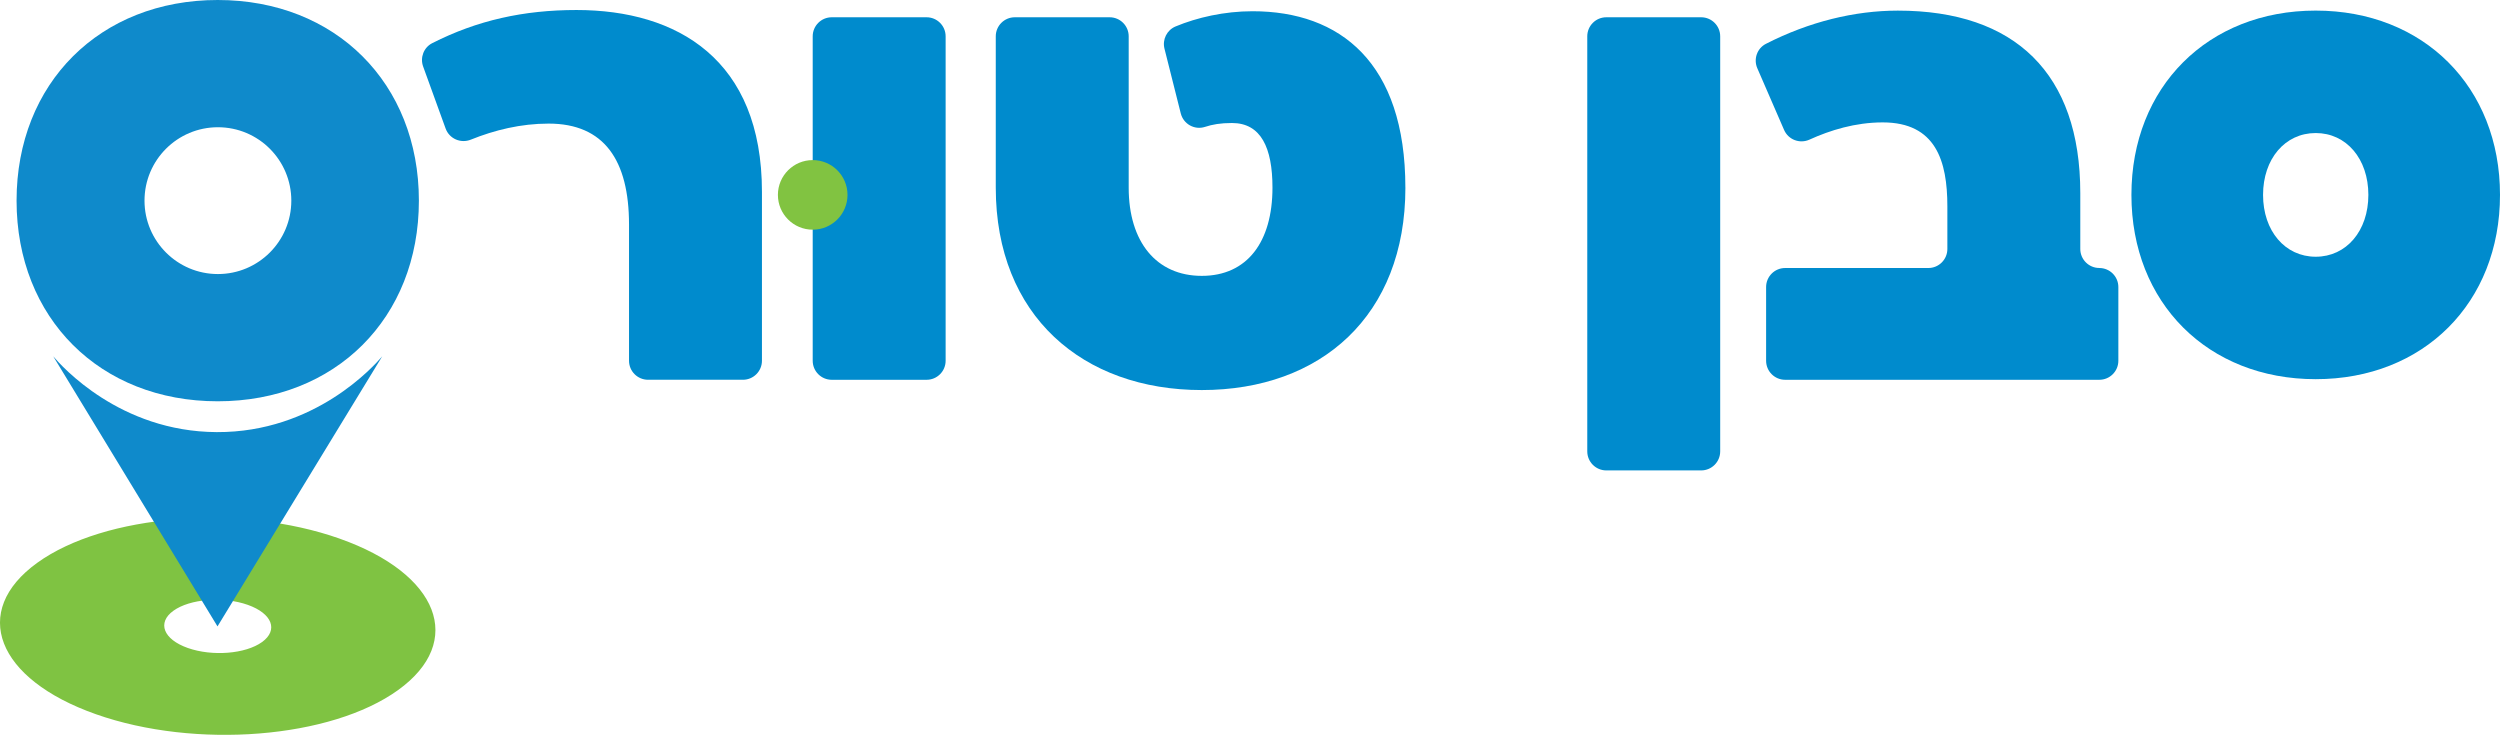 <?xml version="1.0" encoding="UTF-8"?><svg id="Layer_1" xmlns="http://www.w3.org/2000/svg" viewBox="0 0 1063.95 312.74"><defs><style>.cls-1{fill:#7fc342;}.cls-2{fill:#008bcd;}.cls-3{fill:#81c341;}.cls-4{fill:#0f8acb;}</style></defs><path class="cls-2" d="m907.09,82.94c0-45.93,32.54-78.43,78.43-78.43s78.43,32.5,78.43,78.43-32.54,78.43-78.43,78.43-78.43-32.5-78.43-78.43Zm100.84,0c0-15.31-9.34-26.32-22.41-26.32s-22.41,11.01-22.41,26.32,9.34,26.32,22.41,26.32,22.41-11.01,22.41-26.32Z"/><g id="text"><path class="cls-2" d="m316.17,161.62h-40.37c-4.47,0-8.1-3.63-8.1-8.1v-57.98c0-27.26-10.54-42.94-34.2-42.94-11.82,0-22.99,2.74-33.13,6.83-4.28,1.72-9.14-.38-10.72-4.72l-9.57-26.4c-1.38-3.81.24-8.1,3.86-9.94,19.13-9.72,38.9-14.11,61.39-14.11,42.94,0,78.94,21.08,78.94,77.39v71.87c0,4.47-3.63,8.1-8.1,8.1Z"/><path class="cls-2" d="m402.44,15.45v138.08c0,4.47-3.63,8.1-8.1,8.1h-40.37c-4.47,0-8.1-3.63-8.1-8.1V15.45c0-4.47,3.63-8.1,8.1-8.1h40.37c4.47,0,8.1,3.63,8.1,8.1Z"/><path class="cls-2" d="m598.11,79.86c0,54.51-36,86.14-86.65,86.14s-87.68-31.63-87.68-86.14V15.45c0-4.47,3.63-8.1,8.1-8.1h40.37c4.47,0,8.1,3.63,8.1,8.1v64.41c0,23.14,11.83,37.54,31.11,37.54s30.08-14.4,30.08-37.54c0-16.97-4.88-27.51-17.23-27.51-4.94,0-8.34.62-11.5,1.65-4.44,1.44-9.16-1.21-10.3-5.74l-6.93-27.55c-.98-3.88,1.02-7.91,4.71-9.45,9.18-3.83,20.8-6.48,32.76-6.48,37.28,0,65.05,21.86,65.05,75.08Z"/><path class="cls-2" d="m732.08,15.45v176.65c0,4.47-3.63,8.1-8.1,8.1h-40.37c-4.47,0-8.1-3.63-8.1-8.1V15.45c0-4.47,3.63-8.1,8.1-8.1h40.37c4.47,0,8.1,3.63,8.1,8.1Z"/><path class="cls-2" d="m893.43,114.06h0c4.47,0,8.1,3.63,8.1,8.1v31.37c0,4.47-3.63,8.1-8.1,8.1h-133.71c-4.47,0-8.1-3.63-8.1-8.1v-31.37c0-4.47,3.63-8.1,8.1-8.1h60.94c4.47,0,8.1-3.63,8.1-8.1v-18.13c0-19.28-4.88-35.74-27.51-35.74-11.65,0-22.39,3.33-31.17,7.33-4.14,1.88-9,.04-10.81-4.13l-11.39-26.24c-1.69-3.88-.12-8.46,3.65-10.39,18.4-9.42,37.78-14.14,56.15-14.14,49.88,0,77.65,26.74,77.65,77.65v23.78c0,4.47,3.63,8.1,8.1,8.1Z"/></g><circle class="cls-3" cx="345.87" cy="82.94" r="14.81"/><path class="cls-1" d="m144.5,229.21c-42.42-14.96-100-10.35-128.64,10.3-28.62,20.64-17.45,49.49,24.97,64.45,42.41,14.95,99.99,10.34,128.61-10.29,28.63-20.64,17.46-49.5-24.94-64.45Zm-64.57,46.56c-10.43-3.68-13.17-10.77-6.14-15.84,7.04-5.07,21.19-6.21,31.62-2.53s13.16,10.76,6.12,15.84c-7.03,5.07-21.19,6.2-31.6,2.53Z"/><path class="cls-4" d="m22.65,151.64c3.54,4.14,28.29,32.07,69.59,32.26,41.8.19,66.94-28.19,70.43-32.26-23.37,38.31-46.74,76.62-70.11,114.94"/><path class="cls-4" d="m92.66,0C42.57,0,7.05,35.38,7.05,85.39s35.52,85.39,85.61,85.39,85.61-35.38,85.61-85.39S142.75,0,92.66,0Zm.08,116.63c-17.25,0-31.24-13.99-31.24-31.24s13.98-31.24,31.24-31.24,31.24,13.99,31.24,31.24-13.99,31.24-31.24,31.24Z"/></svg>